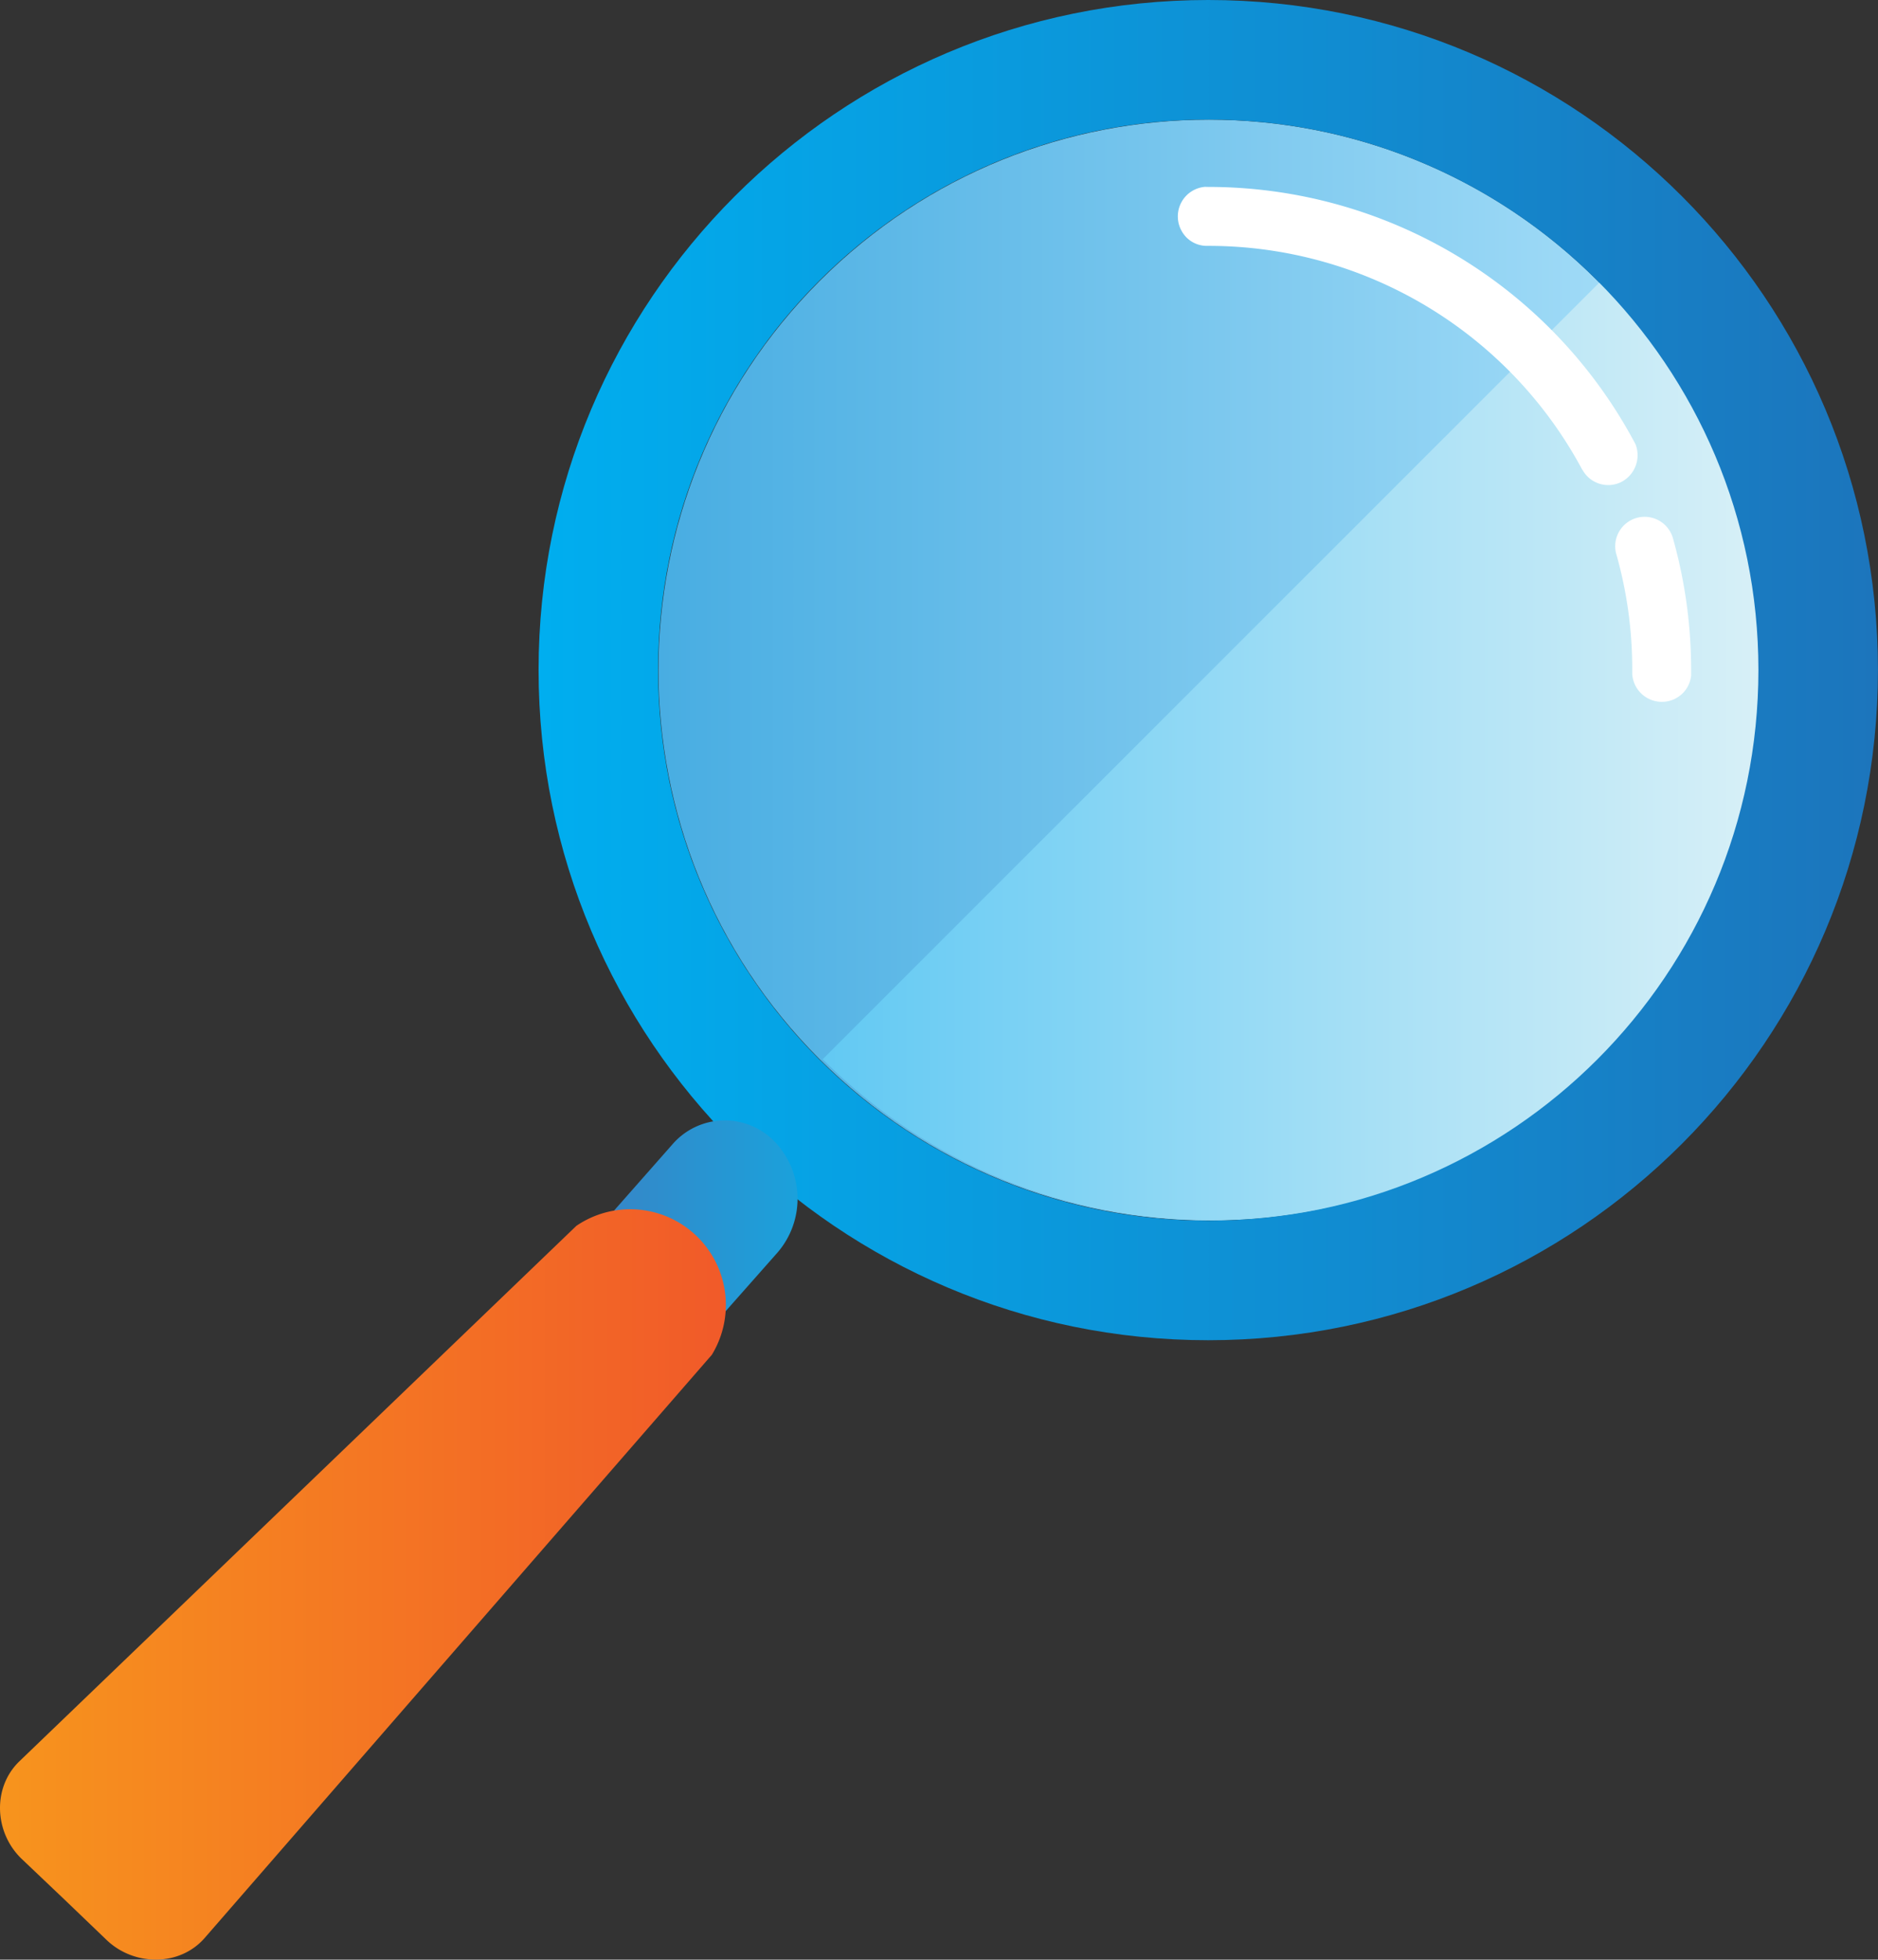<svg id="Layer_1" data-name="Layer 1" xmlns="http://www.w3.org/2000/svg" xmlns:xlink="http://www.w3.org/1999/xlink" viewBox="0 0 633.02 660.25"><rect x="0" y="0" width="633.02" height="660.25" fill="#333333" stroke="none"/><defs><style>.cls-1,.cls-2,.cls-3,.cls-4,.cls-5,.cls-6{fill-rule:evenodd;}.cls-1{fill:url(#linear-gradient);}.cls-2{fill:url(#linear-gradient-2);}.cls-3{fill:#fff;}.cls-4{fill:url(#linear-gradient-3);}.cls-5{fill:url(#linear-gradient-4);}.cls-6{fill:url(#linear-gradient-5);}</style><linearGradient id="linear-gradient" x1="1465.78" y1="395.66" x2="1836.72" y2="395.66" gradientTransform="matrix(-1, 0, 0, 1, 3484.48, 0)" gradientUnits="userSpaceOnUse"><stop offset="0" stop-color="#aee2fa"/><stop offset="1" stop-color="#48ade2"/></linearGradient><linearGradient id="linear-gradient-2" x1="1464.78" y1="422.83" x2="1781.44" y2="422.83" gradientTransform="matrix(-1, 0, 0, 1, 3484.48, 0)" gradientUnits="userSpaceOnUse"><stop offset="0" stop-color="#d8f0f7"/><stop offset="1" stop-color="#62c9f3"/></linearGradient><linearGradient id="linear-gradient-3" x1="1425.73" y1="395.65" x2="1877.19" y2="395.65" gradientTransform="matrix(-1, 0, 0, 1, 3484.48, 0)" gradientUnits="userSpaceOnUse"><stop offset="0" stop-color="#1c75bc"/><stop offset="1" stop-color="#00aeef"/></linearGradient><linearGradient id="linear-gradient-4" x1="1789.94" y1="584.4" x2="1857.86" y2="584.4" gradientTransform="matrix(-1, 0, 0, 1, 3484.48, 0)" gradientUnits="userSpaceOnUse"><stop offset="0" stop-color="#1ba1db"/><stop offset="1" stop-color="#3785c6"/></linearGradient><linearGradient id="linear-gradient-5" x1="1814.06" y1="703.73" x2="2058.75" y2="703.73" gradientTransform="matrix(-1, 0, 0, 1, 3484.48, 0)" gradientUnits="userSpaceOnUse"><stop offset="0" stop-color="#f15a29"/><stop offset="1" stop-color="#f7941d"/></linearGradient></defs><path class="cls-1" d="M1702,264.55c72.47-72.47,189.93-72.47,262.31,0s72.47,189.84,0,262.21-189.84,72.47-262.31,0-72.37-189.84,0-262.21Z" transform="translate(-1425.73 -169.88)"/><path class="cls-2" d="M1965.35,264.55c72.47,72.37,72.47,189.84,0,262.21s-189.84,72.47-262.31,0Z" transform="translate(-1425.73 -169.88)"/><path class="cls-3" d="M1989.6,351.11a163.49,163.49,0,0,1,6.16,44.5v1.86a9.8,9.8,0,0,1-4.69,7.43,10,10,0,0,1-15.16-7.92v-1.37a141.55,141.55,0,0,0-5.48-39.42h0a9.92,9.92,0,0,1,19.17-5.08Z" transform="translate(-1425.73 -169.88)"/><path class="cls-3" d="M1833,232.86a162.91,162.91,0,0,1,144,86.66,10.15,10.15,0,0,1-4.89,12.81,9.9,9.9,0,0,1-13-4.21v.1A142.89,142.89,0,0,0,1833,252.72h-.49a9.66,9.66,0,0,1-8.41-4.89,10,10,0,0,1,7.82-15Z" transform="translate(-1425.73 -169.88)"/><path class="cls-4" d="M1833,169.88c-124.7,0-225.73,101.13-225.73,225.73s101,225.82,225.73,225.82,225.73-101.12,225.73-225.82-101-225.73-225.73-225.73Zm0,40.29c-102.4,0-185.44,83-185.44,185.44s83,185.53,185.44,185.53,185.44-83,185.44-185.53-83-185.44-185.44-185.44Z" transform="translate(-1425.73 -169.88)"/><path class="cls-5" d="M1686.93,554.62h0a23.32,23.32,0,0,0-34.65.94L1633.37,577a27.76,27.76,0,0,0,.87,37.23h0a23.3,23.3,0,0,0,34.64-.94l18.92-21.39A27.76,27.76,0,0,0,1686.93,554.62Z" transform="translate(-1425.73 -169.88)"/><path class="cls-6" d="M1447.48,809.9l14.28,13.69c9.29,8.8,24.65,8.9,33.06-.88l170.86-196.38A32.24,32.24,0,0,0,1620,582.9L1432.32,763.25c-9.29,8.9-8.51,24.16.79,33Z" transform="translate(-1425.73 -169.88)"/></svg>